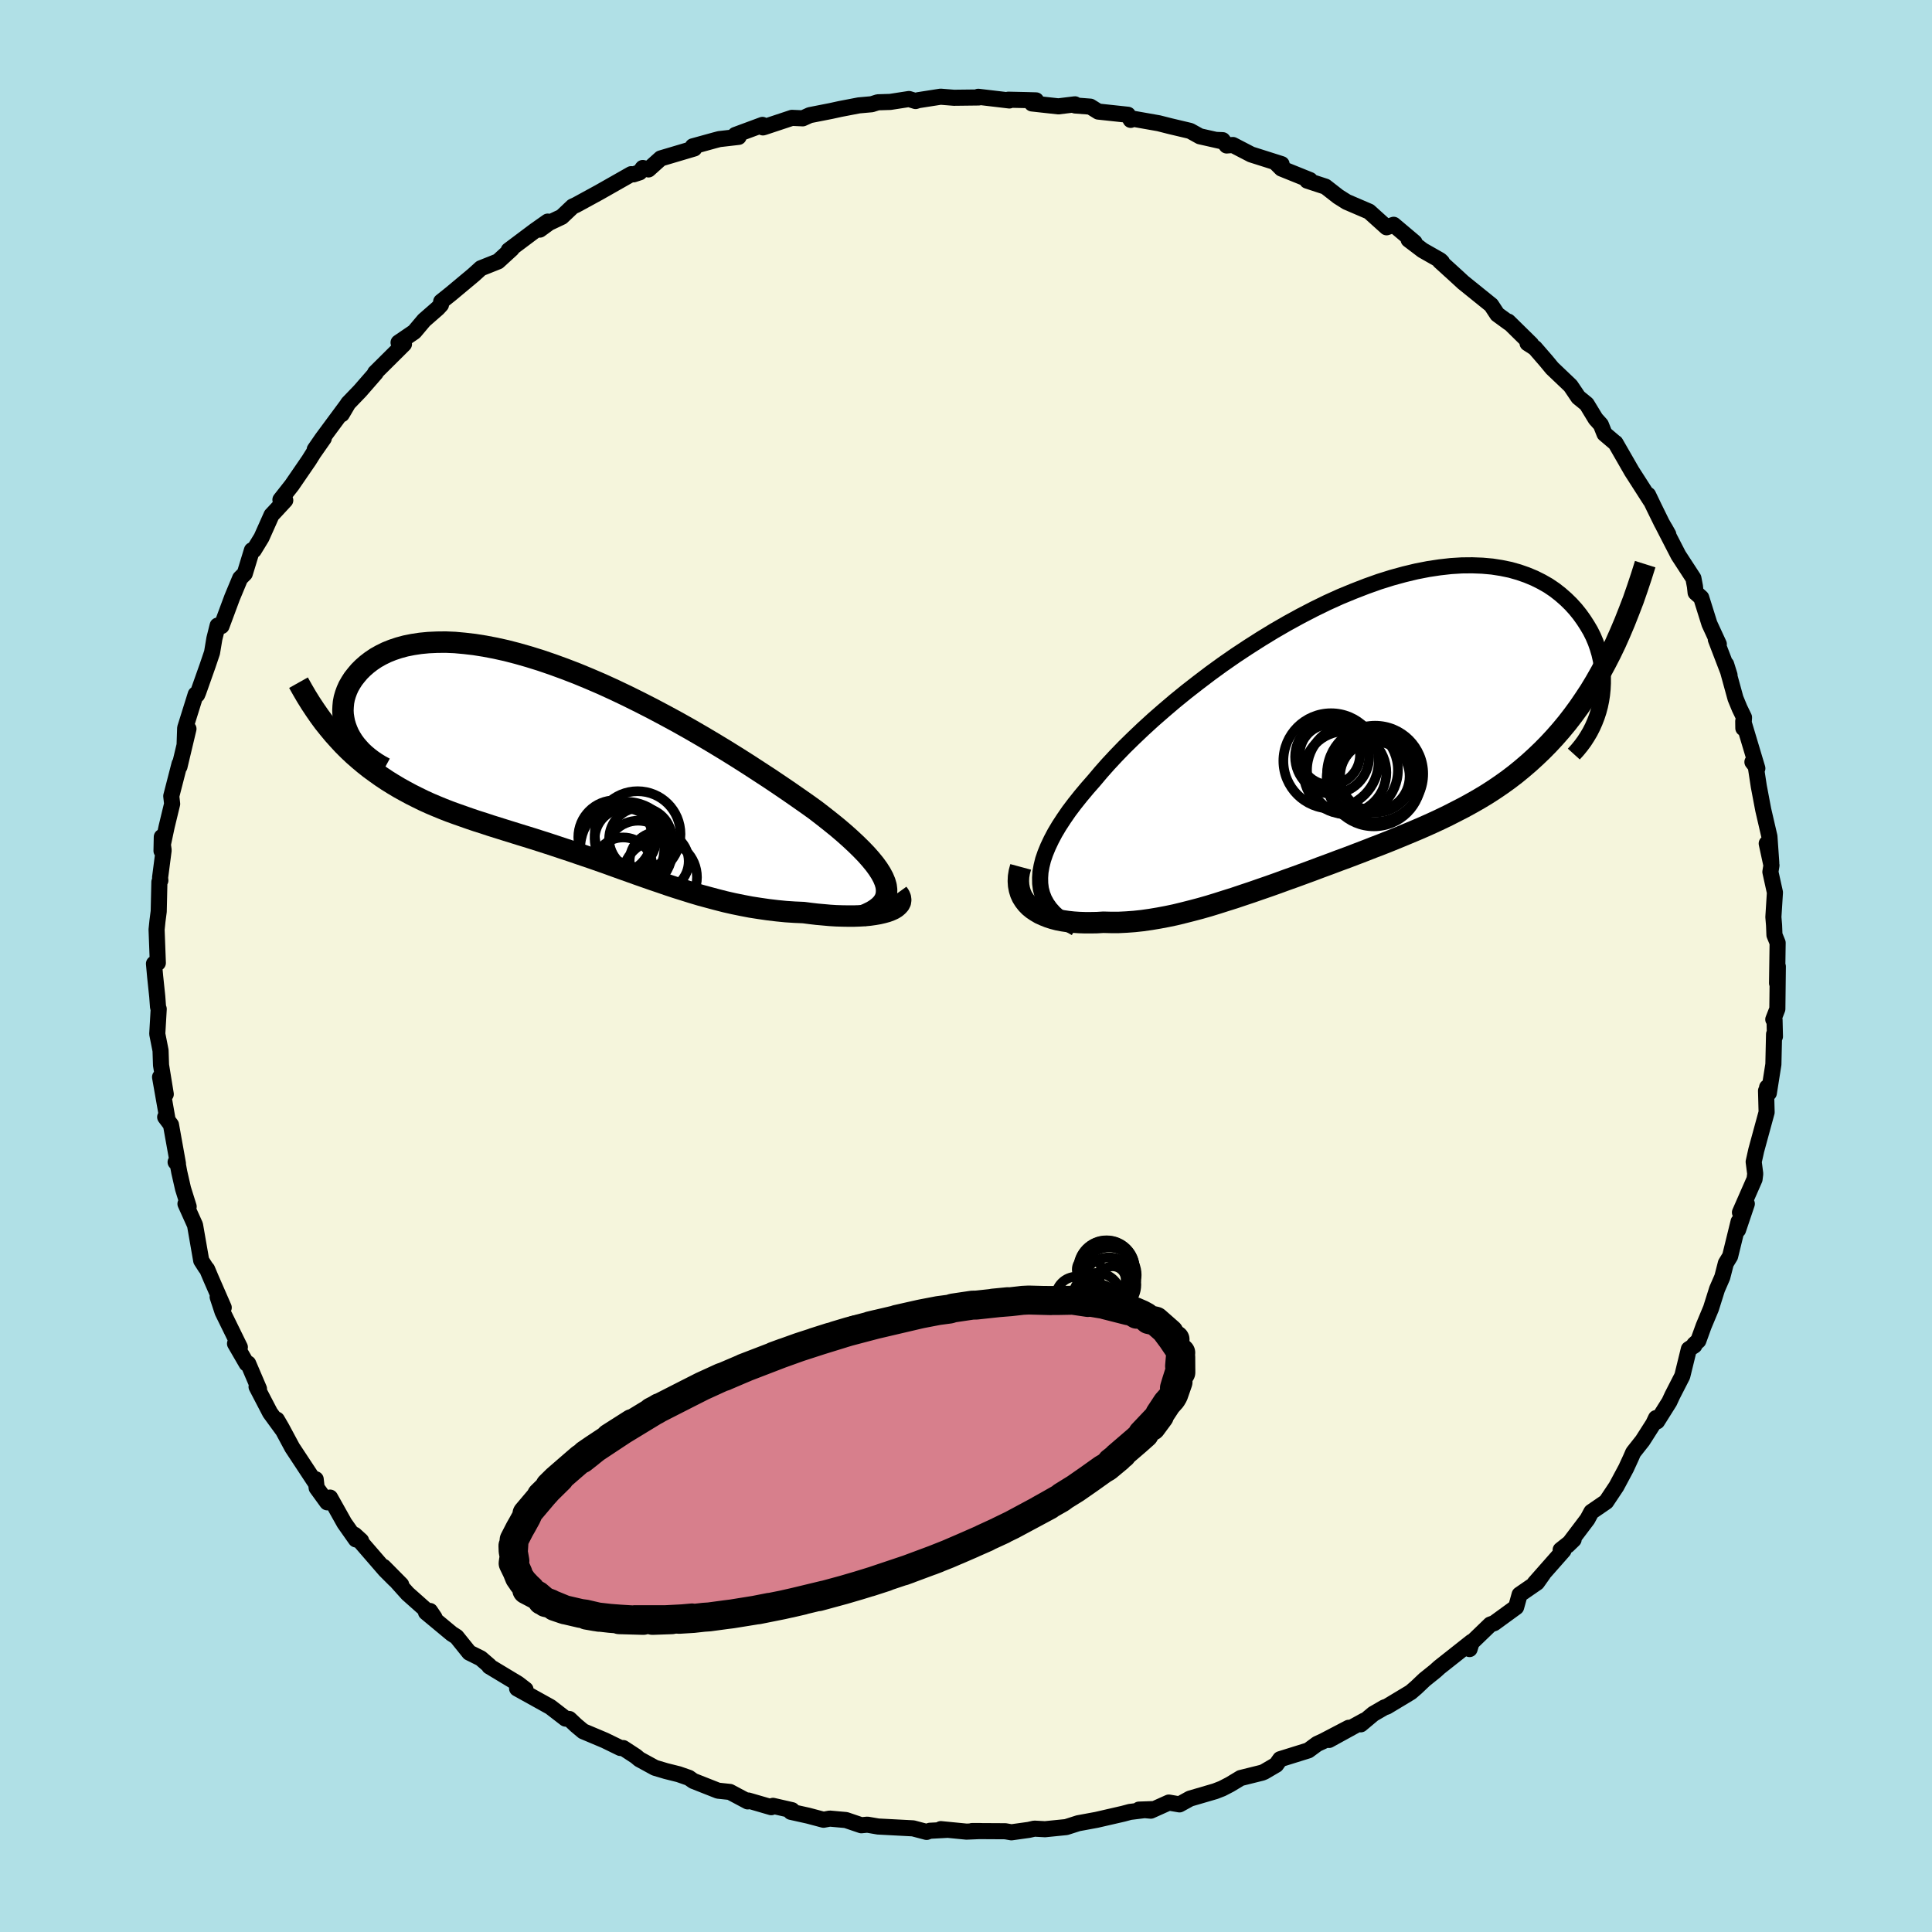 <svg viewBox="-100 -100 200 200" xmlns="http://www.w3.org/2000/svg" width="500" height="500" id="face-svg">
    <defs>
      <clipPath id="leftEyeClipPath">
        <polyline points="33.31,13.14 33.19,12.73 33.01,12.3 32.77,11.85 32.47,11.38 32.12,10.9 31.71,10.4 31.26,9.89 30.75,9.36 30.2,8.82 29.6,8.26 28.96,7.69 28.28,7.11 27.55,6.52 26.79,5.92 26,5.31 25.15,4.7 24.25,4.07 23.3,3.41 22.3,2.73 21.26,2.03 20.17,1.32 19.05,0.59 17.9,-0.14 16.71,-0.88 15.49,-1.62 14.26,-2.35 13,-3.08 11.72,-3.8 10.43,-4.5 9.13,-5.19 7.82,-5.86 6.51,-6.51 5.21,-7.13 3.9,-7.73 2.6,-8.29 1.32,-8.82 0.05,-9.31 -1.21,-9.77 -2.44,-10.19 -3.66,-10.57 -4.85,-10.91 -6.01,-11.21 -7.14,-11.46 -8.24,-11.67 -9.31,-11.84 -10.34,-11.96 -11.33,-12.05 -12.28,-12.09 -13.2,-12.08 -14.07,-12.04 -14.9,-11.96 -15.69,-11.84 -16.44,-11.69 -17.14,-11.5 -17.8,-11.28 -18.42,-11.03 -18.99,-10.75 -19.52,-10.45 -20.01,-10.12 -20.45,-9.78 -20.86,-9.42 -21.23,-9.05 -21.55,-8.67 -21.85,-8.29 -22.1,-7.9 -22.33,-7.5 -22.51,-7.1 -22.66,-6.69 -22.78,-6.28 -22.86,-5.86 -22.9,-5.44 -22.92,-5.02 -22.9,-4.6 -22.84,-4.19 -22.76,-3.78 -22.64,-3.37 -22.49,-2.97 -22.32,-2.58 -22.11,-2.2 -22.89,-1.46 -22.36,-0.93 -21.82,-0.42 -21.26,0.07 -20.7,0.54 -20.13,0.99 -19.54,1.42 -18.95,1.84 -18.35,2.24 -17.74,2.62 -17.12,2.99 -16.49,3.34 -15.86,3.68 -15.22,4 -14.57,4.32 -13.91,4.62 -13.25,4.9 -12.57,5.18 -11.88,5.45 -11.19,5.7 -10.48,5.95 -9.77,6.2 -9.06,6.44 -8.33,6.67 -7.61,6.91 -6.87,7.14 -6.14,7.37 -5.4,7.6 -4.66,7.83 -3.91,8.06 -3.17,8.29 -2.42,8.53 -1.67,8.77 -0.91,9.02 -0.16,9.27 0.6,9.52 1.36,9.78 2.12,10.04 2.89,10.3 3.66,10.57 4.43,10.84 5.2,11.12 5.98,11.4 6.77,11.68 7.55,11.96 8.35,12.24 9.15,12.52 9.95,12.79 10.76,13.07 11.58,13.34 12.41,13.6 13.24,13.86 14.08,14.11 14.93,14.34 15.79,14.57 16.65,14.79 17.53,14.99 18.41,15.17 19.3,15.34 20.2,15.48 21.1,15.61 22.02,15.72 22.93,15.81 23.85,15.87 24.77,15.91 25.46,16 26.14,16.08 26.82,16.14 27.48,16.2 28.12,16.24 28.76,16.26 29.37,16.27 29.97,16.27 30.54,16.25 31.09,16.22 31.61,16.17 32.11,16.1 32.57,16.02 33,15.92 33.4,15.81" />
      </clipPath>
      <clipPath id="rightEyeClipPath">
        <polyline points="-31.64,16.3 -31.65,15.71 -31.61,15.11 -31.5,14.49 -31.34,13.84 -31.11,13.17 -30.83,12.49 -30.5,11.79 -30.12,11.07 -29.68,10.33 -29.19,9.58 -28.66,8.81 -28.07,8.03 -27.44,7.24 -26.77,6.44 -26.06,5.63 -25.37,4.81 -24.61,3.95 -23.79,3.07 -22.91,2.16 -21.97,1.24 -20.97,0.29 -19.93,-0.66 -18.83,-1.62 -17.69,-2.59 -16.51,-3.55 -15.29,-4.5 -14.04,-5.45 -12.76,-6.38 -11.45,-7.29 -10.12,-8.17 -8.77,-9.03 -7.41,-9.86 -6.04,-10.65 -4.67,-11.4 -3.3,-12.11 -1.93,-12.78 -0.56,-13.4 0.8,-13.96 2.14,-14.48 3.46,-14.95 4.77,-15.36 6.05,-15.71 7.3,-16.01 8.53,-16.25 9.72,-16.43 10.88,-16.56 12.01,-16.63 13.09,-16.64 14.14,-16.6 15.15,-16.51 16.11,-16.36 17.03,-16.17 17.91,-15.92 18.74,-15.63 19.53,-15.3 20.27,-14.93 20.97,-14.53 21.62,-14.09 22.22,-13.62 22.79,-13.12 23.31,-12.61 23.79,-12.08 24.23,-11.53 24.63,-10.97 24.99,-10.41 25.32,-9.85 25.61,-9.27 25.86,-8.68 26.07,-8.08 26.25,-7.47 26.39,-6.86 26.5,-6.25 26.57,-5.64 26.61,-5.03 26.61,-4.43 26.58,-3.83 26.52,-3.23 26.43,-2.65 26.31,-2.07 26.36,-5.52 25.82,-4.57 25.27,-3.66 24.69,-2.78 24.11,-1.93 23.51,-1.11 22.9,-0.32 22.27,0.44 21.63,1.17 20.98,1.87 20.32,2.54 19.64,3.19 18.96,3.81 18.26,4.41 17.55,4.99 16.83,5.54 16.09,6.07 15.34,6.58 14.58,7.07 13.8,7.54 13.01,7.99 12.21,8.43 11.39,8.85 10.57,9.27 9.74,9.67 8.9,10.06 8.05,10.44 7.19,10.81 6.33,11.17 5.46,11.53 4.58,11.89 3.7,12.24 2.81,12.58 1.92,12.93 1.03,13.27 0.14,13.61 -0.76,13.94 -1.66,14.28 -2.56,14.61 -3.46,14.95 -4.36,15.28 -5.26,15.61 -6.16,15.93 -7.06,16.26 -7.96,16.58 -8.86,16.89 -9.75,17.2 -10.65,17.5 -11.54,17.8 -12.43,18.08 -13.31,18.36 -14.19,18.63 -15.07,18.88 -15.94,19.11 -16.81,19.33 -17.67,19.54 -18.53,19.72 -19.38,19.88 -20.22,20.02 -21.06,20.14 -21.89,20.23 -22.71,20.29 -23.52,20.33 -24.33,20.33 -25.11,20.31 -25.76,20.35 -26.39,20.36 -27.01,20.36 -27.61,20.34 -28.19,20.3 -28.75,20.24 -29.3,20.16 -29.82,20.06 -30.32,19.93 -30.79,19.78 -31.24,19.6 -31.66,19.41 -32.05,19.18 -32.41,18.94 -32.74,18.67" />
      </clipPath>
      <filter id="fuzzy">
        <feTurbulence id="turbulence" baseFrequency="0.05" numOctaves="3" type="noise" result="noise" />
        <feDisplacementMap in="SourceGraphic" in2="noise" scale="2" />
      </filter>
      <linearGradient id="rainbowGradient" x1="0%" y1="0%" x2="100%" y2="0%">
        <stop offset="0%" style="stop-color: [object Object]; stop-opacity: 1" />
        <stop offset="50%" style="stop-color: [object Object]; stop-opacity: 1" />
        <stop offset="100%" style="stop-color: [object Object]; stop-opacity: 1" />
      </linearGradient>
    </defs>
    <rect x="-100" y="-100" width="100%" height="100%" fill="rgb(176, 224, 230)" />
    <polyline id="faceContour" points="83.96,1.78 84.04,0.05 83.99,4.45 83.57,5.53 83.7,5.59 83.74,7.3 83.65,7.06 83.58,10.18 83.11,13.15 82.93,12.56 83.03,12.74 82.82,12.92 82.88,15.14 81.81,19.06 81.54,20.27 81.7,21.51 81.63,22.07 80.12,25.51 80.83,24.62 79.92,27.32 79.98,26.46 79.1,30.05 78.66,30.77 78.29,32.21 77.75,33.45 77.12,35.45 76.36,37.27 75.81,38.79 75.39,39.17 75.4,39.29 74.83,39.66 74.15,42.44 73.12,44.45 72.81,45.12 71.54,47.14 71.43,46.8 71.15,47.39 70.04,49.13 69.07,50.36 68.85,50.87 68.33,52 67.33,53.87 66.27,55.46 64.74,56.51 64.33,57.27 62.28,59.98 62.9,59.38 61.56,60.44 61.85,60.51 58.87,63.89 59.74,62.94 59.11,63.83 57.31,65.07 56.95,66.37 54.67,68.03 54.28,68.17 52.34,70.04 52.13,70.71 52.34,69.96 49,72.6 48.58,72.98 47.46,73.88 46.62,74.68 46.04,75.18 43.55,76.68 43.33,76.74 42.16,77.42 40.87,78.5 41.22,78.12 37.58,80.12 39.62,78.86 36.96,80.25 36.35,80.53 35.44,81.2 32.52,82.11 32.11,82.69 30.88,83.41 30.64,83.51 28.43,84.06 27.32,84.73 26.51,85.15 25.79,85.43 23.19,86.19 22.1,86.79 21,86.6 19.13,87.44 17.91,87.33 19.31,87.28 16.97,87.57 16.26,87.76 13.52,88.39 11.62,88.74 10.37,89.14 8.18,89.36 7.08,89.3 6.5,89.43 4.7,89.68 4.07,89.57 0.62,89.55 1.48,89.55 0.05,89.61 -2.61,89.35 -2.03,89.43 -3.73,89.52 -4.08,89.64 -5.48,89.27 -9.1,89.08 -10.21,88.89 -10.84,88.95 -12.43,88.41 -14.1,88.26 -14.75,88.38 -16.33,87.96 -18.13,87.56 -18.01,87.39 -19.98,86.94 -20.16,87.08 -22.53,86.39 -22.6,86.48 -24.44,85.5 -25.67,85.37 -28.23,84.36 -28.68,84.04 -29.74,83.67 -31.06,83.34 -32.2,83 -33.81,82.12 -34.18,81.81 -35.48,80.96 -35.78,80.95 -37.4,80.16 -39.63,79.22 -40.36,78.61 -41.06,77.95 -41.46,77.91 -43.03,76.7 -46.47,74.79 -45.6,74.89 -46.38,74.29 -49.35,72.5 -49.35,72.43 -50.23,71.67 -51.42,71.08 -52.74,69.44 -53.24,69.12 -55.9,66.91 -55.48,66.77 -55.02,67.45 -57.8,64.98 -60.29,62.2 -58.47,64.04 -59.12,63.54 -60.13,62.53 -63.29,58.88 -62.62,59.49 -63.16,59.36 -64.35,57.67 -65.83,55.03 -66.13,55.52 -67.22,54.02 -67.32,53.13 -67.33,53.52 -69.75,49.85 -70.85,47.8 -71.34,46.96 -70.77,47.99 -72.04,46.25 -73.44,43.56 -73.19,43.77 -74.31,41.15 -74.47,41.16 -75.67,39.09 -75.17,39.46 -76.96,35.81 -77.47,34.26 -76.84,35.36 -78.15,32.36 -78.56,31.39 -78.71,31.21 -79.17,30.49 -79.81,26.82 -80.8,24.62 -80.47,24.91 -81.05,23.06 -81.44,21.35 -81.59,20.54 -81.82,20.3 -81.58,20.45 -82.3,16.44 -82.9,15.64 -82.69,15.7 -83.43,11.5 -82.84,13.27 -83.33,10.26 -83.38,8.75 -83.72,7.03 -83.57,4.45 -83.64,4.25 -83.72,3.17 -83.94,1.08 -84.06,-0.24 -83.66,-0.32 -83.79,-3.77 -83.7,-4.65 -83.57,-5.65 -83.5,-8.7 -83.4,-8.86 -83.43,-9.14 -83.06,-11.99 -83.25,-13.36 -83.28,-11.92 -82.75,-14.42 -82.18,-16.78 -82.27,-17.59 -81.41,-20.93 -81.42,-20.64 -80.49,-24.55 -80.67,-24.53 -80.89,-22.89 -80.83,-24.64 -79.74,-28.12 -79.59,-28.08 -79.48,-28.34 -78.51,-31.08 -78.05,-32.44 -77.81,-33.88 -77.47,-35.24 -77.07,-35.19 -75.97,-38.15 -75.14,-40.14 -74.66,-40.62 -73.92,-43.04 -73.73,-43.04 -72.93,-44.35 -71.89,-46.68 -71.58,-47.01 -70.47,-48.21 -70.97,-48.27 -69.79,-49.77 -68.02,-52.35 -67.55,-53.1 -66.48,-54.63 -67.42,-53.47 -66.64,-54.6 -64.02,-58.14 -64.62,-57.12 -63.97,-58.24 -62.73,-59.53 -61.1,-61.4 -61.17,-61.41 -58.18,-64.38 -58.74,-64.54 -57.11,-65.65 -56.1,-66.85 -54.68,-68.09 -54.35,-68.45 -54.33,-68.78 -53.34,-69.57 -50.98,-71.54 -50.22,-72.23 -48.44,-72.94 -47.03,-74.23 -47.34,-74.09 -44.62,-76.13 -43.3,-77.06 -44.12,-76.23 -43.16,-76.93 -41.85,-77.55 -40.72,-78.62 -40.35,-78.79 -37.97,-80.09 -34.66,-81.97 -34.42,-81.95 -33.78,-82.16 -33.46,-82.61 -32.87,-82.46 -31.6,-83.6 -28.13,-84.63 -28.28,-84.85 -26.07,-85.46 -25.54,-85.6 -23.54,-85.83 -23.88,-86.03 -21.07,-87.07 -21.02,-86.81 -20.85,-86.86 -18.02,-87.8 -16.9,-87.75 -16.17,-88.08 -13.98,-88.51 -13.02,-88.72 -11.09,-89.09 -9.76,-89.21 -9.13,-89.41 -7.84,-89.45 -5.9,-89.75 -5.22,-89.54 -4.94,-89.63 -2.63,-89.99 -1.25,-89.88 1.31,-89.91 1.27,-89.98 4.49,-89.6 4.38,-89.68 6.23,-89.64 7.25,-89.61 6.83,-89.29 9.56,-88.99 11.28,-89.2 11.3,-89.08 12.87,-88.96 13.69,-88.45 16.76,-88.12 17.05,-87.59 17.28,-87.71 19.95,-87.24 21.13,-86.94 23.2,-86.45 24.21,-85.89 26.52,-85.37 25.85,-85.52 26.57,-85.49 26.98,-84.94 27.63,-84.99 29.52,-84.01 32.67,-83.01 31.99,-83.22 32.66,-82.55 35.61,-81.36 35.32,-81.3 37.21,-80.68 38.53,-79.65 39.4,-79.1 41.73,-78.1 43.54,-76.47 44.27,-76.73 46.43,-74.91 45.82,-75.19 47.27,-74.09 49.08,-73.06 49.27,-72.88 49.05,-72.97 50.71,-71.46 51.47,-70.76 54.37,-68.42 55,-67.46 56.19,-66.59 56.13,-66.71 58.51,-64.37 58.13,-64.47 58.89,-63.98 60.06,-62.63 60.68,-61.88 62.58,-60.07 63.39,-58.87 64.25,-58.17 65.18,-56.64 65.72,-56.04 66.1,-55.09 67.23,-54.13 67.23,-54.15 68.92,-51.21 70.85,-48.2 70.61,-48.77 71.22,-47.5 72.03,-45.85 72.7,-44.68 72.37,-45.27 72.18,-45.57 73.75,-42.52 75.3,-40.14 75.46,-39.3 75.53,-38.65 76.11,-38.13 76.96,-35.42 77.93,-33.32 77.62,-33.81 79.04,-30.11 78.69,-31.23 79.66,-27.7 80.08,-26.68 80.54,-25.73 80.47,-24.62 80.46,-25.34 81.92,-20.46 81.41,-21.12 81.69,-21.09 82.07,-18.6 82.53,-16.17 83.04,-13.97 83.17,-13.41 83.36,-10.69 82.89,-12.68 83.38,-10.42 83.27,-9.74 83.74,-7.61 83.58,-5.07 83.65,-4.22 83.69,-3.21 84.02,-2.4 83.96,1.78 84.04,0.05" fill="rgb(245, 245, 220)" stroke="black" stroke-width="1.667" stroke-linejoin="round" filter="url(#fuzzy)" />
    <g transform="translate(39.32 -24.84)">
      <polyline id="rightCountour" points="-31.64,16.3 -31.65,15.71 -31.61,15.11 -31.5,14.49 -31.34,13.84 -31.11,13.17 -30.83,12.49 -30.5,11.79 -30.12,11.07 -29.68,10.33 -29.19,9.58 -28.66,8.81 -28.07,8.03 -27.44,7.24 -26.77,6.44 -26.06,5.63 -25.37,4.81 -24.61,3.95 -23.79,3.07 -22.91,2.16 -21.97,1.24 -20.97,0.29 -19.93,-0.66 -18.83,-1.62 -17.69,-2.59 -16.51,-3.55 -15.29,-4.5 -14.04,-5.45 -12.76,-6.38 -11.45,-7.29 -10.12,-8.17 -8.77,-9.03 -7.41,-9.86 -6.04,-10.65 -4.67,-11.4 -3.3,-12.11 -1.93,-12.78 -0.56,-13.4 0.8,-13.96 2.14,-14.48 3.46,-14.95 4.77,-15.36 6.05,-15.71 7.3,-16.01 8.53,-16.25 9.72,-16.43 10.88,-16.56 12.01,-16.63 13.09,-16.64 14.14,-16.6 15.15,-16.51 16.11,-16.36 17.03,-16.17 17.91,-15.92 18.74,-15.63 19.53,-15.3 20.27,-14.93 20.97,-14.53 21.62,-14.09 22.22,-13.62 22.79,-13.12 23.31,-12.61 23.79,-12.08 24.23,-11.53 24.63,-10.97 24.99,-10.41 25.32,-9.85 25.61,-9.27 25.86,-8.68 26.07,-8.08 26.25,-7.47 26.39,-6.86 26.5,-6.25 26.57,-5.64 26.61,-5.03 26.61,-4.43 26.58,-3.83 26.52,-3.23 26.43,-2.65 26.31,-2.07 26.36,-5.52 25.82,-4.57 25.27,-3.66 24.69,-2.78 24.11,-1.93 23.51,-1.11 22.9,-0.32 22.27,0.44 21.63,1.17 20.98,1.87 20.32,2.54 19.64,3.19 18.96,3.81 18.26,4.41 17.55,4.99 16.83,5.54 16.09,6.07 15.34,6.58 14.58,7.07 13.8,7.54 13.01,7.99 12.21,8.43 11.39,8.85 10.57,9.27 9.74,9.67 8.9,10.06 8.05,10.44 7.19,10.81 6.33,11.17 5.46,11.53 4.58,11.89 3.7,12.24 2.81,12.58 1.92,12.93 1.03,13.27 0.14,13.61 -0.76,13.94 -1.66,14.28 -2.56,14.61 -3.46,14.95 -4.36,15.28 -5.26,15.61 -6.16,15.93 -7.06,16.26 -7.96,16.58 -8.86,16.89 -9.75,17.2 -10.65,17.5 -11.54,17.8 -12.43,18.08 -13.31,18.36 -14.19,18.63 -15.07,18.88 -15.94,19.11 -16.81,19.33 -17.67,19.54 -18.53,19.72 -19.38,19.88 -20.22,20.02 -21.06,20.14 -21.89,20.23 -22.71,20.29 -23.52,20.33 -24.33,20.33 -25.11,20.31 -25.76,20.35 -26.39,20.36 -27.01,20.36 -27.61,20.34 -28.19,20.3 -28.75,20.24 -29.3,20.16 -29.82,20.06 -30.32,19.93 -30.79,19.78 -31.24,19.6 -31.66,19.41 -32.05,19.18 -32.41,18.94 -32.74,18.67" fill="white" stroke="white" stroke-width="0" stroke-linejoin="round" filter="url(#fuzzy)" />
    </g>
    <g transform="translate(-41.58 -21.44)">
      <polyline id="leftCountour" points="33.31,13.14 33.19,12.73 33.01,12.3 32.77,11.85 32.47,11.38 32.12,10.9 31.71,10.4 31.26,9.89 30.75,9.36 30.2,8.82 29.6,8.26 28.96,7.69 28.28,7.11 27.55,6.52 26.79,5.92 26,5.31 25.15,4.7 24.25,4.07 23.3,3.41 22.3,2.73 21.26,2.03 20.17,1.32 19.05,0.59 17.9,-0.14 16.71,-0.88 15.49,-1.62 14.26,-2.35 13,-3.08 11.72,-3.8 10.43,-4.5 9.13,-5.19 7.82,-5.86 6.51,-6.51 5.21,-7.13 3.9,-7.73 2.6,-8.29 1.32,-8.82 0.05,-9.31 -1.21,-9.77 -2.44,-10.19 -3.66,-10.57 -4.85,-10.91 -6.01,-11.21 -7.14,-11.46 -8.24,-11.67 -9.31,-11.84 -10.34,-11.96 -11.33,-12.05 -12.28,-12.09 -13.2,-12.08 -14.07,-12.04 -14.9,-11.96 -15.69,-11.84 -16.44,-11.69 -17.14,-11.5 -17.8,-11.28 -18.42,-11.03 -18.99,-10.75 -19.52,-10.45 -20.01,-10.12 -20.45,-9.78 -20.86,-9.42 -21.23,-9.05 -21.55,-8.67 -21.85,-8.29 -22.1,-7.9 -22.33,-7.5 -22.51,-7.1 -22.66,-6.69 -22.78,-6.28 -22.86,-5.86 -22.9,-5.44 -22.92,-5.02 -22.9,-4.6 -22.84,-4.19 -22.76,-3.78 -22.64,-3.37 -22.49,-2.97 -22.32,-2.58 -22.11,-2.2 -22.89,-1.46 -22.36,-0.93 -21.82,-0.42 -21.26,0.07 -20.7,0.54 -20.13,0.99 -19.54,1.42 -18.95,1.84 -18.35,2.24 -17.74,2.62 -17.12,2.99 -16.49,3.34 -15.86,3.68 -15.22,4 -14.57,4.32 -13.91,4.62 -13.25,4.9 -12.57,5.18 -11.88,5.45 -11.19,5.7 -10.48,5.95 -9.77,6.2 -9.06,6.44 -8.33,6.67 -7.61,6.91 -6.87,7.14 -6.14,7.37 -5.4,7.6 -4.66,7.83 -3.91,8.06 -3.17,8.29 -2.42,8.53 -1.67,8.77 -0.91,9.02 -0.16,9.27 0.6,9.52 1.36,9.78 2.12,10.04 2.89,10.3 3.66,10.57 4.43,10.84 5.2,11.12 5.98,11.4 6.77,11.68 7.55,11.96 8.35,12.24 9.15,12.52 9.95,12.79 10.76,13.07 11.58,13.34 12.41,13.6 13.24,13.86 14.08,14.11 14.93,14.34 15.79,14.57 16.65,14.79 17.53,14.99 18.41,15.17 19.3,15.34 20.2,15.48 21.1,15.61 22.02,15.72 22.93,15.81 23.85,15.87 24.77,15.91 25.46,16 26.14,16.08 26.82,16.14 27.48,16.2 28.12,16.24 28.76,16.26 29.37,16.27 29.97,16.27 30.54,16.25 31.09,16.22 31.61,16.17 32.11,16.1 32.57,16.02 33,15.92 33.4,15.81" fill="white" stroke="white" stroke-width="0" stroke-linejoin="round" filter="url(#fuzzy)" />
    </g>
    <g transform="translate(39.32 -24.84)">
      <polyline id="rightUpper" points="-27.96,20.91 -28.63,20.54 -29.23,20.16 -29.76,19.75 -30.23,19.32 -30.63,18.87 -30.96,18.4 -31.23,17.91 -31.43,17.39 -31.57,16.86 -31.64,16.3 -31.65,15.71 -31.61,15.11 -31.5,14.49 -31.34,13.84 -31.11,13.17 -30.83,12.49 -30.5,11.79 -30.12,11.07 -29.68,10.33 -29.19,9.58 -28.66,8.81 -28.07,8.03 -27.44,7.24 -26.77,6.44 -26.06,5.63 -25.37,4.81 -24.61,3.95 -23.79,3.07 -22.91,2.16 -21.97,1.24 -20.97,0.29 -19.93,-0.66 -18.83,-1.62 -17.69,-2.59 -16.51,-3.55 -15.29,-4.5 -14.04,-5.45 -12.76,-6.38 -11.45,-7.29 -10.12,-8.17 -8.77,-9.03 -7.41,-9.86 -6.04,-10.65 -4.67,-11.4 -3.3,-12.11 -1.93,-12.78 -0.56,-13.4 0.8,-13.96 2.14,-14.48 3.46,-14.95 4.77,-15.36 6.05,-15.71 7.3,-16.01 8.53,-16.25 9.72,-16.43 10.88,-16.56 12.01,-16.63 13.09,-16.64 14.14,-16.6 15.15,-16.51 16.11,-16.36 17.03,-16.17 17.91,-15.92 18.74,-15.63 19.53,-15.3 20.27,-14.93 20.97,-14.53 21.62,-14.09 22.22,-13.62 22.79,-13.12 23.31,-12.61 23.79,-12.08 24.23,-11.53 24.63,-10.97 24.99,-10.41 25.32,-9.85 25.61,-9.27 25.86,-8.68 26.07,-8.08 26.25,-7.47 26.39,-6.86 26.5,-6.25 26.57,-5.64 26.61,-5.03 26.61,-4.43 26.58,-3.83 26.52,-3.23 26.43,-2.65 26.31,-2.07 26.16,-1.51 25.98,-0.96 25.77,-0.42 25.54,0.1 25.28,0.61 24.99,1.1 24.68,1.58 24.34,2.04 23.98,2.48 23.6,2.9" fill="none" stroke="black" stroke-width="1.667" stroke-linejoin="round" filter="url(#fuzzy)" />
      <polyline id="rightLower" points="-33.66,14.58 -33.8,15.1 -33.88,15.59 -33.9,16.06 -33.87,16.51 -33.79,16.93 -33.67,17.33 -33.5,17.7 -33.28,18.05 -33.03,18.37 -32.74,18.67 -32.41,18.94 -32.05,19.18 -31.66,19.41 -31.24,19.6 -30.79,19.78 -30.32,19.93 -29.82,20.06 -29.3,20.16 -28.75,20.24 -28.19,20.3 -27.61,20.34 -27.01,20.36 -26.39,20.36 -25.76,20.35 -25.11,20.31 -24.33,20.33 -23.52,20.33 -22.71,20.29 -21.89,20.23 -21.06,20.14 -20.22,20.02 -19.38,19.88 -18.53,19.72 -17.67,19.54 -16.81,19.33 -15.94,19.11 -15.07,18.88 -14.19,18.63 -13.31,18.36 -12.43,18.08 -11.54,17.8 -10.65,17.5 -9.75,17.2 -8.86,16.89 -7.96,16.58 -7.06,16.26 -6.16,15.93 -5.26,15.61 -4.36,15.28 -3.46,14.95 -2.56,14.61 -1.66,14.28 -0.76,13.94 0.14,13.61 1.03,13.27 1.92,12.93 2.81,12.58 3.7,12.24 4.58,11.89 5.46,11.53 6.33,11.17 7.19,10.81 8.05,10.44 8.9,10.06 9.74,9.67 10.57,9.27 11.39,8.85 12.21,8.43 13.01,7.99 13.8,7.54 14.58,7.07 15.34,6.58 16.09,6.07 16.83,5.54 17.55,4.99 18.26,4.41 18.96,3.81 19.64,3.19 20.32,2.54 20.98,1.87 21.63,1.17 22.27,0.44 22.9,-0.32 23.51,-1.11 24.11,-1.93 24.69,-2.78 25.27,-3.66 25.82,-4.57 26.36,-5.52 26.89,-6.5 27.41,-7.51 27.91,-8.55 28.39,-9.63 28.86,-10.74 29.31,-11.88 29.76,-13.05 30.18,-14.26 30.59,-15.49 30.99,-16.76" fill="none" stroke="black" stroke-width="2.222" stroke-linejoin="round" filter="url(#fuzzy)" />
      <circle r="4.038" cx="3.008" cy="4.908" stroke="black" fill="none" stroke-width="1.0" filter="url(#fuzzy)" clip-path="url(#rightEyeClipPath)" /><circle r="3.832" cx="-1.417" cy="3.178" stroke="black" fill="none" stroke-width="1.0" filter="url(#fuzzy)" clip-path="url(#rightEyeClipPath)" /><circle r="4.978" cx="3.033" cy="4.943" stroke="black" fill="none" stroke-width="1.0" filter="url(#fuzzy)" clip-path="url(#rightEyeClipPath)" /><circle r="4.28" cx="3.068" cy="4.488" stroke="black" fill="none" stroke-width="1.0" filter="url(#fuzzy)" clip-path="url(#rightEyeClipPath)" /><circle r="3.128" cx="-1.657" cy="2.963" stroke="black" fill="none" stroke-width="1.0" filter="url(#fuzzy)" clip-path="url(#rightEyeClipPath)" /><circle r="4.934" cx="-1.532" cy="3.608" stroke="black" fill="none" stroke-width="1.0" filter="url(#fuzzy)" clip-path="url(#rightEyeClipPath)" /><circle r="4.894" cx="2.908" cy="5.488" stroke="black" fill="none" stroke-width="1.0" filter="url(#fuzzy)" clip-path="url(#rightEyeClipPath)" /><circle r="3.602" cx="3.003" cy="5.203" stroke="black" fill="none" stroke-width="1.0" filter="url(#fuzzy)" clip-path="url(#rightEyeClipPath)" /><circle r="4.276" cx="-0.082" cy="4.818" stroke="black" fill="none" stroke-width="1.0" filter="url(#fuzzy)" clip-path="url(#rightEyeClipPath)" /><circle r="4.706" cx="0.688" cy="4.558" stroke="black" fill="none" stroke-width="1.0" filter="url(#fuzzy)" clip-path="url(#rightEyeClipPath)" />
      </g>
    <g transform="translate(-41.58 -21.44)">
      <polyline id="leftUpper" points="30.75,16.29 31.34,16.05 31.85,15.8 32.28,15.53 32.64,15.24 32.93,14.93 33.14,14.61 33.28,14.27 33.35,13.91 33.36,13.54 33.31,13.14 33.19,12.73 33.01,12.3 32.77,11.85 32.47,11.38 32.12,10.9 31.71,10.4 31.26,9.89 30.75,9.36 30.2,8.82 29.6,8.26 28.96,7.69 28.28,7.11 27.55,6.52 26.79,5.92 26,5.31 25.15,4.7 24.25,4.07 23.3,3.41 22.3,2.73 21.26,2.03 20.17,1.32 19.05,0.59 17.9,-0.14 16.71,-0.88 15.49,-1.62 14.26,-2.35 13,-3.08 11.72,-3.8 10.43,-4.5 9.13,-5.19 7.82,-5.86 6.51,-6.51 5.21,-7.13 3.9,-7.73 2.6,-8.29 1.32,-8.82 0.05,-9.31 -1.21,-9.77 -2.44,-10.19 -3.66,-10.57 -4.85,-10.91 -6.01,-11.21 -7.14,-11.46 -8.24,-11.67 -9.31,-11.84 -10.34,-11.96 -11.33,-12.05 -12.28,-12.09 -13.2,-12.08 -14.07,-12.04 -14.9,-11.96 -15.69,-11.84 -16.44,-11.69 -17.14,-11.5 -17.8,-11.28 -18.42,-11.03 -18.99,-10.75 -19.52,-10.45 -20.01,-10.12 -20.45,-9.78 -20.86,-9.42 -21.23,-9.05 -21.55,-8.67 -21.85,-8.29 -22.1,-7.9 -22.33,-7.5 -22.51,-7.1 -22.66,-6.69 -22.78,-6.28 -22.86,-5.86 -22.9,-5.44 -22.92,-5.02 -22.9,-4.6 -22.84,-4.19 -22.76,-3.78 -22.64,-3.37 -22.49,-2.97 -22.32,-2.58 -22.11,-2.2 -21.88,-1.83 -21.61,-1.46 -21.32,-1.12 -21.01,-0.78 -20.67,-0.46 -20.3,-0.15 -19.91,0.15 -19.5,0.43 -19.06,0.7 -18.6,0.95" fill="none" stroke="black" stroke-width="2.222" stroke-linejoin="round" filter="url(#fuzzy)" />
      <polyline id="leftLower" points="34.51,13.88 34.69,14.13 34.79,14.37 34.82,14.6 34.79,14.82 34.69,15.02 34.53,15.2 34.32,15.38 34.06,15.54 33.75,15.68 33.4,15.81 33,15.92 32.57,16.02 32.11,16.1 31.61,16.17 31.09,16.22 30.54,16.25 29.97,16.27 29.37,16.27 28.76,16.26 28.12,16.24 27.48,16.2 26.82,16.14 26.14,16.08 25.46,16 24.77,15.91 23.85,15.87 22.93,15.81 22.02,15.72 21.1,15.61 20.2,15.48 19.3,15.34 18.41,15.17 17.53,14.99 16.65,14.79 15.79,14.57 14.93,14.34 14.08,14.11 13.24,13.86 12.41,13.6 11.58,13.34 10.76,13.07 9.95,12.79 9.15,12.52 8.35,12.24 7.55,11.96 6.77,11.68 5.98,11.4 5.2,11.12 4.43,10.84 3.66,10.57 2.89,10.3 2.12,10.04 1.36,9.78 0.6,9.52 -0.16,9.27 -0.91,9.02 -1.67,8.77 -2.42,8.53 -3.17,8.29 -3.91,8.06 -4.66,7.83 -5.4,7.6 -6.14,7.37 -6.87,7.14 -7.61,6.91 -8.33,6.67 -9.06,6.44 -9.77,6.2 -10.48,5.95 -11.19,5.7 -11.88,5.45 -12.57,5.18 -13.25,4.9 -13.91,4.62 -14.57,4.32 -15.22,4 -15.86,3.68 -16.49,3.34 -17.12,2.99 -17.74,2.62 -18.35,2.24 -18.95,1.84 -19.54,1.42 -20.13,0.99 -20.7,0.54 -21.26,0.07 -21.82,-0.42 -22.36,-0.93 -22.89,-1.46 -23.4,-2.01 -23.91,-2.58 -24.4,-3.17 -24.89,-3.78 -25.36,-4.42 -25.81,-5.07 -26.26,-5.75 -26.69,-6.44 -27.11,-7.16 -27.52,-7.89" fill="none" stroke="black" stroke-width="2.222" stroke-linejoin="round" filter="url(#fuzzy)" />
      <circle r="3.182" cx="6.322" cy="8.303" stroke="black" fill="none" stroke-width="1.0" filter="url(#fuzzy)" clip-path="url(#leftEyeClipPath)" /><circle r="3.822" cx="5.267" cy="8.103" stroke="black" fill="none" stroke-width="1.0" filter="url(#fuzzy)" clip-path="url(#leftEyeClipPath)" /><circle r="3.016" cx="6.097" cy="11.148" stroke="black" fill="none" stroke-width="1.0" filter="url(#fuzzy)" clip-path="url(#leftEyeClipPath)" /><circle r="4.428" cx="5.922" cy="9.268" stroke="black" fill="none" stroke-width="1.0" filter="url(#fuzzy)" clip-path="url(#leftEyeClipPath)" /><circle r="3.858" cx="9.872" cy="12.248" stroke="black" fill="none" stroke-width="1.0" filter="url(#fuzzy)" clip-path="url(#leftEyeClipPath)" /><circle r="4.79" cx="6.437" cy="9.243" stroke="black" fill="none" stroke-width="1.0" filter="url(#fuzzy)" clip-path="url(#leftEyeClipPath)" /><circle r="3.326" cx="7.642" cy="9.723" stroke="black" fill="none" stroke-width="1.0" filter="url(#fuzzy)" clip-path="url(#leftEyeClipPath)" /><circle r="3.25" cx="7.887" cy="8.288" stroke="black" fill="none" stroke-width="1.0" filter="url(#fuzzy)" clip-path="url(#leftEyeClipPath)" /><circle r="4.438" cx="7.587" cy="7.783" stroke="black" fill="none" stroke-width="1.0" filter="url(#fuzzy)" clip-path="url(#leftEyeClipPath)" /><circle r="3.06" cx="9.817" cy="10.598" stroke="black" fill="none" stroke-width="1.0" filter="url(#fuzzy)" clip-path="url(#leftEyeClipPath)" />
    </g>
    <g id="hairs">
      
    </g>
    
        <g id="pointNose">
          <g id="rightNose"><circle r="1.346" cx="15.18" cy="32.436" stroke="black" fill="none" stroke-width="1.0" filter="url(#fuzzy)" /><circle r="2.154" cx="11.44" cy="34.312" stroke="black" fill="none" stroke-width="1.0" filter="url(#fuzzy)" /><circle r="2.478" cx="13.564" cy="34.252" stroke="black" fill="none" stroke-width="1.0" filter="url(#fuzzy)" /><circle r="2.25" cx="13.568" cy="35.168" stroke="black" fill="none" stroke-width="1.0" filter="url(#fuzzy)" /><circle r="1.328" cx="12.6" cy="34.224" stroke="black" fill="none" stroke-width="1.0" filter="url(#fuzzy)" /><circle r="2.814" cx="14.82" cy="32.98" stroke="black" fill="none" stroke-width="1.0" filter="url(#fuzzy)" /><circle r="2.938" cx="14.548" cy="31.336" stroke="black" fill="none" stroke-width="1.0" filter="url(#fuzzy)" /><circle r="2.85" cx="14.82" cy="31.984" stroke="black" fill="none" stroke-width="1.0" filter="url(#fuzzy)" /><circle r="2.906" cx="14.556" cy="31.332" stroke="black" fill="none" stroke-width="1.0" filter="url(#fuzzy)" /><circle r="1.264" cx="12.732" cy="31.412" stroke="black" fill="none" stroke-width="1.0" filter="url(#fuzzy)" /></g>
          <g id="leftNose"><circle r="2.516" cx="-10.606" cy="40.482" stroke="black" fill="none" stroke-width="1.0" filter="url(#fuzzy)" /><circle r="2.548" cx="-13.154" cy="41.73" stroke="black" fill="none" stroke-width="1.0" filter="url(#fuzzy)" /><circle r="1.502" cx="-11.59" cy="39.054" stroke="black" fill="none" stroke-width="1.0" filter="url(#fuzzy)" /><circle r="1.47" cx="-11.234" cy="42.178" stroke="black" fill="none" stroke-width="1.0" filter="url(#fuzzy)" /><circle r="2.75" cx="-13.154" cy="41.766" stroke="black" fill="none" stroke-width="1.0" filter="url(#fuzzy)" /><circle r="1.17" cx="-10.682" cy="40.854" stroke="black" fill="none" stroke-width="1.0" filter="url(#fuzzy)" /><circle r="1.5" cx="-12.186" cy="38.83" stroke="black" fill="none" stroke-width="1.0" filter="url(#fuzzy)" /><circle r="2.516" cx="-11.062" cy="39.138" stroke="black" fill="none" stroke-width="1.0" filter="url(#fuzzy)" /><circle r="2.27" cx="-12.322" cy="42.226" stroke="black" fill="none" stroke-width="1.0" filter="url(#fuzzy)" /><circle r="1.312" cx="-11.658" cy="41.314" stroke="black" fill="none" stroke-width="1.0" filter="url(#fuzzy)" /></g>
        </g>
      
    <g id="mouth">
      <polyline points="21.9,39.72 22.23,40.03 22.11,41.42 22.23,40.47 22.24,42.08 22.24,41.71 22.23,41.6 21.76,43.08 21.58,43.68 21.95,43.06 21.49,44.38 21.29,44.72 20.8,45.27 20.48,45.76 20.05,46.41 20.03,46.55 19.21,47.66 19.71,46.93 18.26,48.46 18.26,48.58 18.47,48.42 17.66,49.14 15.67,50.85 16.16,50.51 15.05,51.38 15.77,50.86 14.58,51.85 14.17,52.09 12.71,53.13 11.33,54.09 9.96,54.94 10.17,54.81 9.79,55.09 8.54,55.8 7.61,56.32 8.58,55.81 4.76,57.86 3.4,58.52 3.83,58.33 1.7,59.31 2.16,59.12 0.34,59.92 -0.94,60.48 0.65,59.79 -1.88,60.88 -3.62,61.57 -2.94,61.31 -6.43,62.61 -6.49,62.63 -5.88,62.41 -9.96,63.78 -8.26,63.23 -9.34,63.58 -10.44,63.92 -11.09,64.12 -12.66,64.58 -15.27,65.29 -14.69,65.12 -18.22,65.97 -16.88,65.66 -19,66.14 -21.55,66.65 -20.34,66.39 -21.87,66.69 -24.23,67.07 -24.87,67.15 -26.57,67.38 -27.15,67.42 -28.23,67.54 -29.7,67.63 -28.36,67.49 -29.37,67.58 -32.45,67.74 -30.45,67.67 -34.3,67.67 -33.41,67.74 -35.9,67.67 -34.51,67.69 -35.82,67.61 -36.86,67.53 -38.36,67.36 -39.28,67.2 -37.97,67.42 -39.39,67.09 -39.91,67.02 -41.62,66.62 -42.56,66.3 -41.49,66.66 -41.83,66.52 -43.88,65.68 -43.02,66.01 -43.5,65.9 -44.38,65.15 -45.47,64.58 -45.1,64.56 -45.42,64.26 -45.91,63.74 -45.84,63.83 -46.23,63.27 -46.62,62.31 -46.37,62.88 -46.88,61.83 -46.84,61.53 -46.81,61.37 -46.7,61.58 -46.88,60.56 -46.9,60.02 -46.84,60.37 -46.78,59.42 -46.21,58.31 -45.93,57.82 -45.5,57.04 -45.36,56.73 -45.45,56.74 -45.4,56.71 -45.45,56.71 -43.75,54.7 -43.44,54.36 -43.97,54.86 -42.08,53 -43.09,53.86 -42.4,53.18 -40.81,51.8 -39.86,50.98 -38.97,50.39 -39.77,51.02 -38.35,49.89 -39.36,50.58 -38.53,50.01 -35.43,47.96 -36.88,48.84 -34.54,47.35 -35.6,48.07 -32.69,46.3 -31.74,45.72 -32.07,45.95 -32.5,46.14 -28.91,44.31 -27.29,43.49 -26.52,43.14 -25.32,42.59 -24.96,42.47 -25,42.48 -23.29,41.75 -22.86,41.57 -23.04,41.63 -18.88,40.03 -19.89,40.4 -17.27,39.46 -17.12,39.41 -14.06,38.42 -15.73,38.95 -12.78,38.04 -13.53,38.26 -12.12,37.84 -10.64,37.45 -9.19,37.07 -9.95,37.25 -9.43,37.13 -4.69,36.02 -7.18,36.58 -4.59,36 -2.87,35.67 -1.74,35.52 -1.64,35.5 -1.37,35.41 0.65,35.11 1.09,35.1 4.33,34.75 2.79,34.9 4.64,34.75 5.44,34.66 5.86,34.61 6.49,34.58 8.78,34.64 8.04,34.62 9.45,34.63 11.05,34.6 12.61,34.83 13.1,34.79 12.87,34.77 13.05,34.83 15.55,35.25 14.4,35.08 16.8,35.69 16.88,35.57 17.68,36.05 17.32,35.82 17.48,35.78 18.15,36.07 18.59,36.31 18.92,36.6 19.63,36.76 21.05,38.01 20.63,37.64 21.27,38.5 21.64,38.66 21.37,38.64 21.9,39.42 21.93,39.29" fill="rgb(215,127,140)" stroke="black" stroke-width="3" stroke-linejoin="round" filter="url(#fuzzy)" />
    </g>
  </svg>